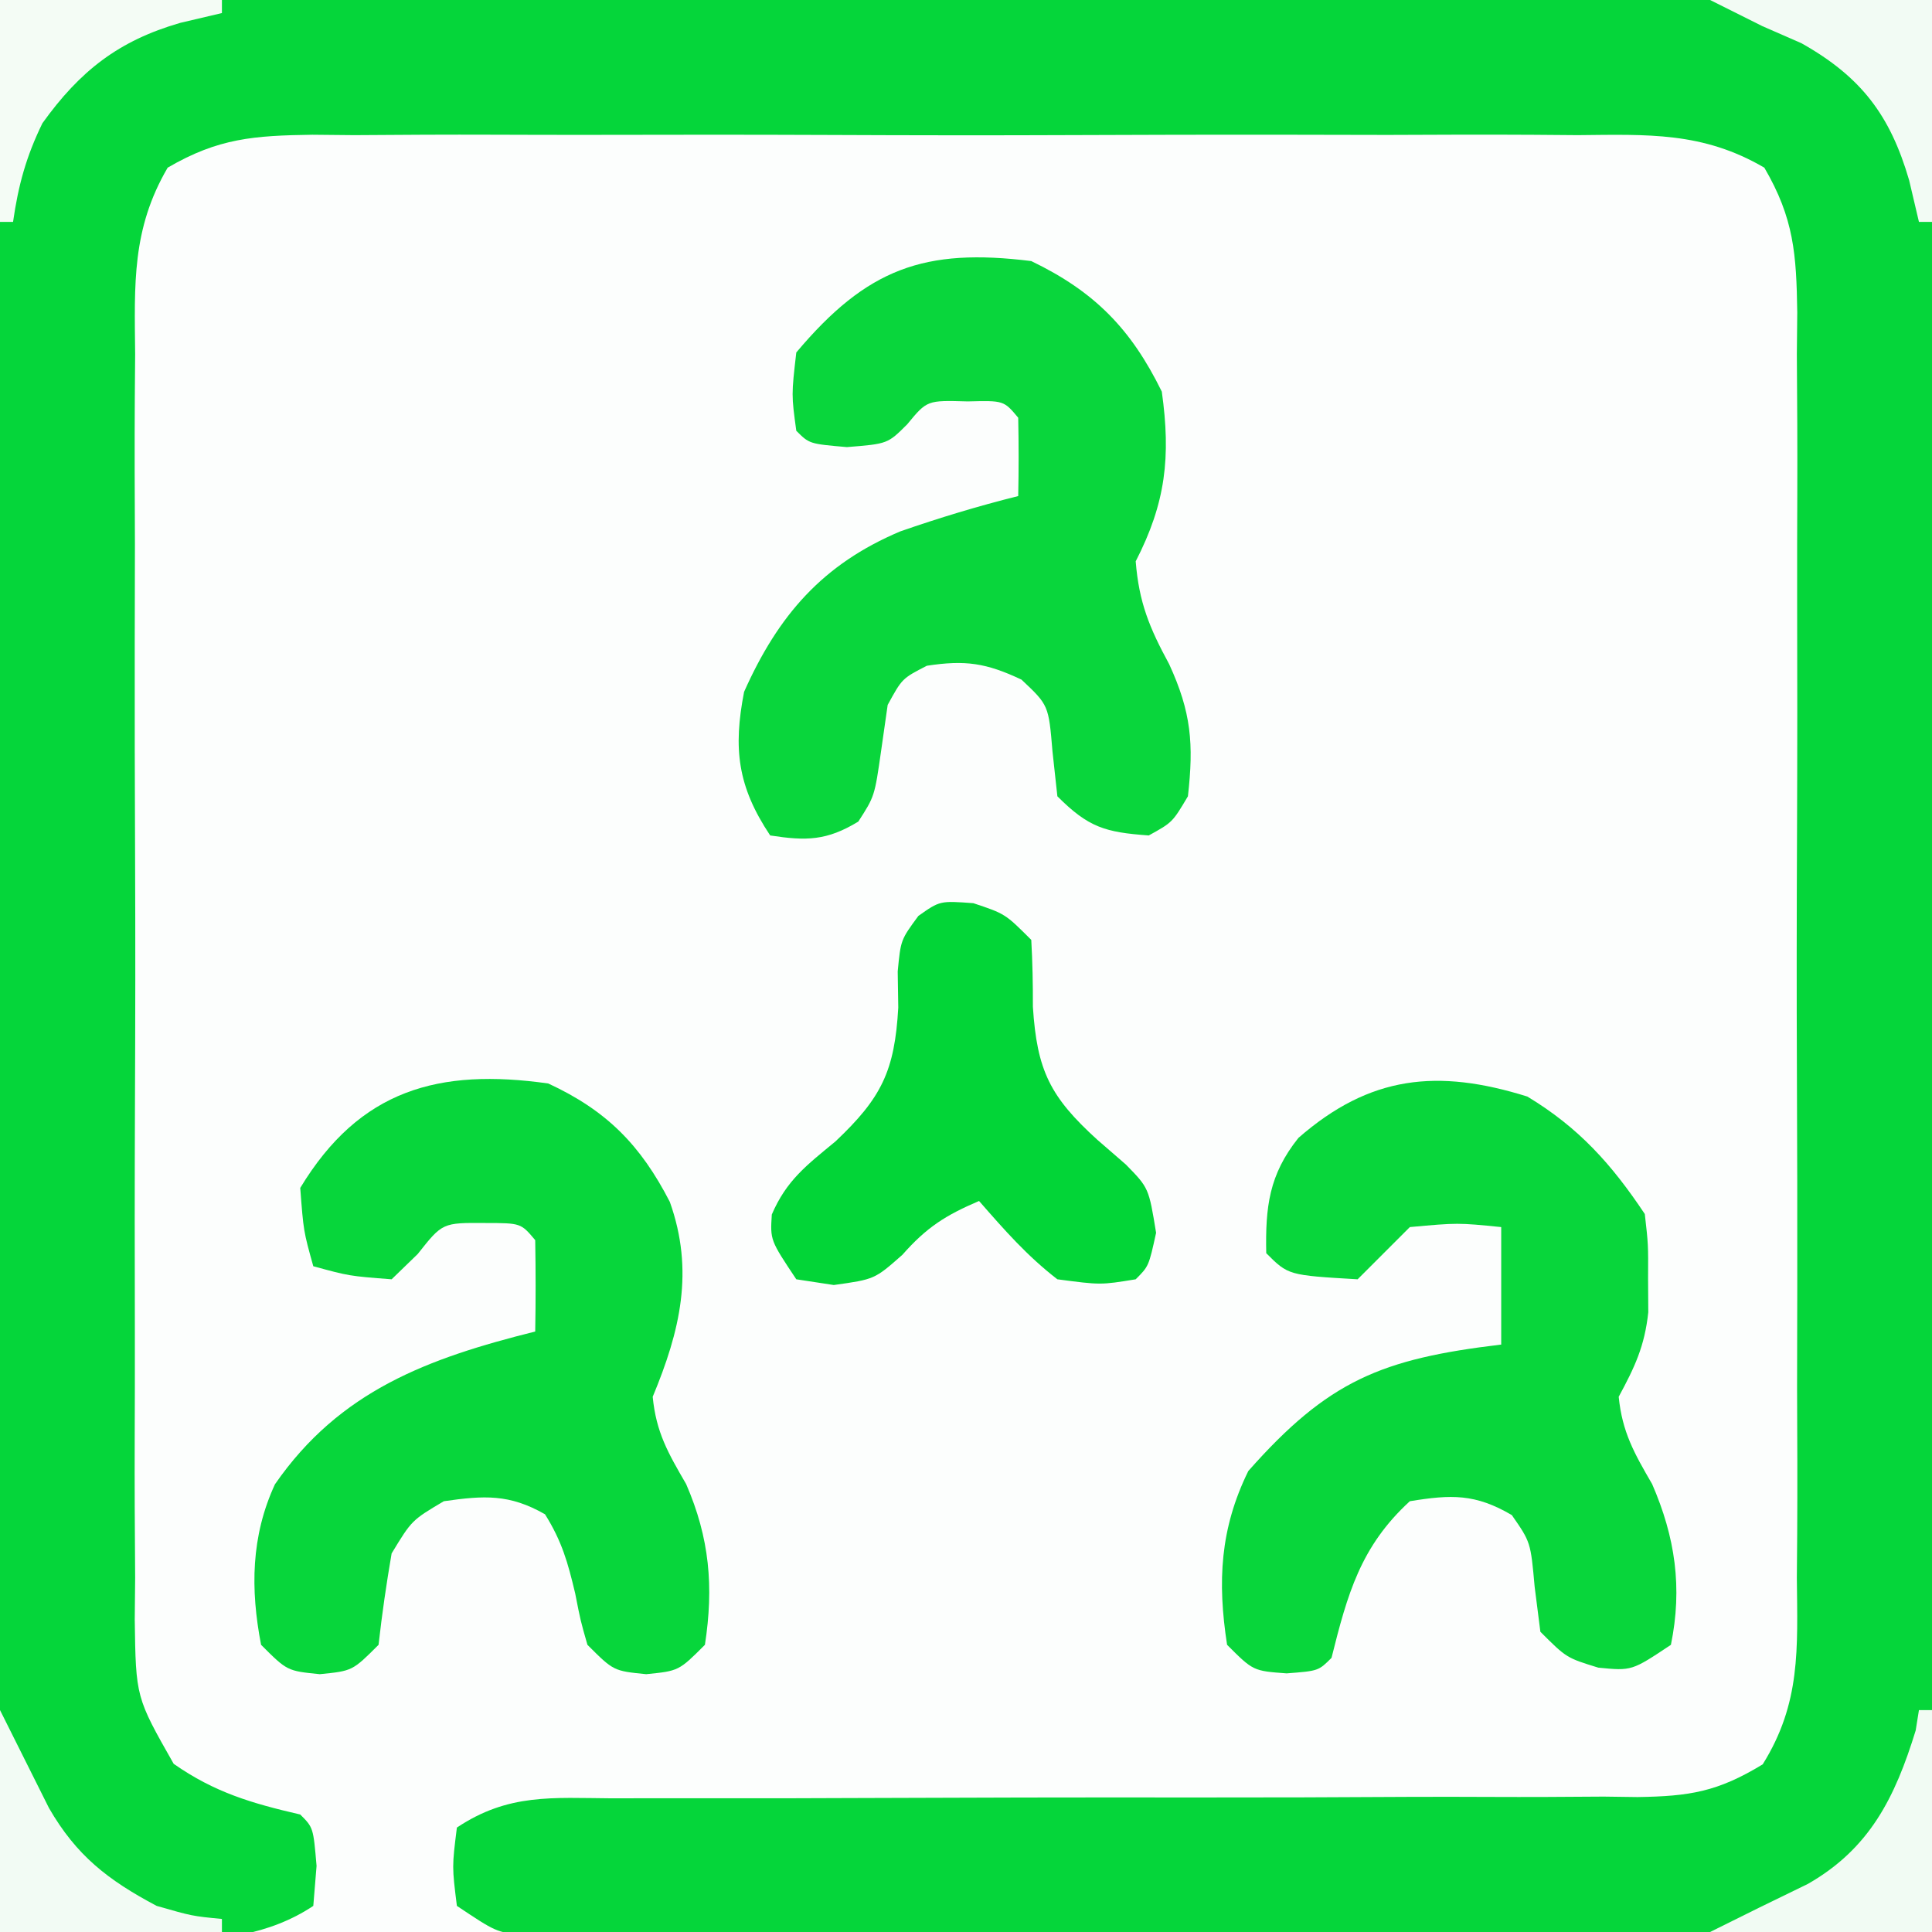 <?xml version="1.0" encoding="UTF-8"?>
<svg version="1.1" xmlns="http://www.w3.org/2000/svg" width="148" height="148">
<rect width="100%" height="100%" fill="#333333" stroke="none"/>
<path d="M0 0 C48.84 0 97.68 0 148 0 C148 48.84 148 97.68 148 148 C99.16 148 50.32 148 0 148 C0 99.16 0 50.32 0 0 Z " fill="#FCFEFD" transform="translate(0,0)"/>
<path d="M0 0 C48.84 0 97.68 0 148 0 C148 48.84 148 97.68 148 148 C129.912 148.041 111.824 148.083 93.188 148.125 C87.472 148.143 81.757 148.161 75.868 148.18 C68.899 148.189 68.899 148.189 65.639 148.191 C63.357 148.194 61.076 148.201 58.794 148.211 C55.342 148.226 51.89 148.228 48.438 148.227 C47.419 148.234 46.399 148.241 45.348 148.249 C44.42 148.246 43.493 148.243 42.537 148.241 C41.324 148.243 41.324 148.243 40.087 148.246 C38 148 38 148 35 146 C34.625 143 34.625 143 35 140 C38.946 137.37 42.313 137.73 46.89 137.76 C48.254 137.757 48.254 137.757 49.645 137.754 C51.621 137.751 53.597 137.752 55.573 137.756 C58.7 137.762 61.826 137.753 64.953 137.739 C73.844 137.702 82.735 137.683 91.626 137.695 C97.064 137.7 102.5 137.682 107.937 137.649 C110.01 137.641 112.082 137.642 114.155 137.653 C117.054 137.667 119.952 137.651 122.851 137.628 C123.707 137.639 124.564 137.651 125.446 137.663 C129.434 137.601 131.563 137.266 135.031 135.157 C137.961 130.46 137.699 126.299 137.647 120.863 C137.656 119.739 137.664 118.615 137.674 117.457 C137.696 113.742 137.681 110.028 137.664 106.312 C137.667 103.731 137.672 101.149 137.679 98.568 C137.686 93.157 137.676 87.747 137.652 82.337 C137.625 76.088 137.633 69.839 137.661 63.59 C137.686 57.571 137.684 51.552 137.669 45.533 C137.666 42.975 137.67 40.417 137.681 37.859 C137.694 34.284 137.675 30.711 137.647 27.137 C137.657 26.078 137.667 25.019 137.678 23.928 C137.613 19.481 137.427 16.73 135.156 12.844 C130.441 10.089 126.236 10.302 120.863 10.353 C119.739 10.344 118.615 10.336 117.457 10.326 C113.742 10.304 110.028 10.319 106.312 10.336 C103.731 10.333 101.149 10.328 98.568 10.321 C93.157 10.314 87.747 10.324 82.337 10.348 C76.088 10.375 69.839 10.367 63.59 10.339 C57.571 10.314 51.552 10.316 45.533 10.331 C42.975 10.334 40.417 10.33 37.859 10.319 C34.284 10.306 30.711 10.325 27.137 10.353 C26.078 10.343 25.019 10.333 23.928 10.322 C19.481 10.387 16.73 10.573 12.844 12.844 C10.089 17.559 10.302 21.764 10.353 27.137 C10.344 28.261 10.336 29.385 10.326 30.543 C10.304 34.258 10.319 37.972 10.336 41.688 C10.333 44.269 10.328 46.851 10.321 49.432 C10.314 54.843 10.324 60.253 10.348 65.663 C10.375 71.912 10.367 78.161 10.339 84.41 C10.314 90.429 10.316 96.448 10.331 102.467 C10.334 105.025 10.33 107.583 10.319 110.141 C10.306 113.716 10.325 117.289 10.353 120.863 C10.343 121.922 10.333 122.981 10.322 124.072 C10.406 130.019 10.406 130.019 13.306 135.118 C16.447 137.312 19.287 138.143 23 139 C24 140 24 140 24.25 142.938 C24.168 143.948 24.085 144.959 24 146 C17.321 150.453 8.028 148 0 148 C0 99.16 0 50.32 0 0 Z " fill="#05D63A" transform="translate(0,0)"/>
<path d="M0 0 C3.949 2.384 6.456 5.184 9 9 C9.266 11.34 9.266 11.34 9.25 13.938 C9.258 15.219 9.258 15.219 9.266 16.527 C8.986 19.132 8.232 20.719 7 23 C7.27 25.705 8.185 27.318 9.562 29.688 C11.326 33.752 11.895 37.615 11 42 C8 44 8 44 5.438 43.75 C3 43 3 43 1 41 C0.856 39.866 0.711 38.731 0.562 37.562 C0.255 34.138 0.255 34.138 -1.188 32.062 C-3.991 30.419 -5.819 30.481 -9 31 C-12.776 34.462 -13.781 38.123 -15 43 C-16 44 -16 44 -18.438 44.188 C-21 44 -21 44 -23 42 C-23.749 37.156 -23.538 33.096 -21.375 28.688 C-15.249 21.755 -11.171 20.093 -2 19 C-2 16.03 -2 13.06 -2 10 C-5.332 9.666 -5.332 9.666 -9 10 C-9.681 10.681 -10.361 11.361 -11.062 12.062 C-11.702 12.702 -12.341 13.341 -13 14 C-18.312 13.688 -18.312 13.688 -20 12 C-20.069 8.461 -19.79 5.988 -17.535 3.168 C-12.06 -1.613 -6.874 -2.148 0 0 Z " fill="#08D63B" transform="translate(117,84)"/>
<path d="M0 0 C4.496 2.082 7.079 4.734 9.312 9.07 C11.195 14.354 10.105 18.948 8 24 C8.264 26.726 9.173 28.297 10.562 30.688 C12.354 34.816 12.686 38.546 12 43 C10 45 10 45 7.5 45.25 C5 45 5 45 3 43 C2.473 41.16 2.473 41.16 2.062 39.062 C1.498 36.689 1.051 35.081 -0.25 33 C-2.989 31.435 -4.912 31.559 -8 32 C-10.457 33.457 -10.457 33.457 -12 36 C-12.4 38.323 -12.74 40.657 -13 43 C-15 45 -15 45 -17.5 45.25 C-20 45 -20 45 -22 43 C-22.824 38.738 -22.774 34.673 -20.938 30.703 C-15.969 23.52 -9.189 21.047 -1 19 C-0.958 16.667 -0.959 14.333 -1 12 C-2.099 10.693 -2.099 10.693 -4.812 10.688 C-8.105 10.664 -8.105 10.664 -10 13.062 C-10.66 13.702 -11.32 14.341 -12 15 C-15.25 14.75 -15.25 14.75 -18 14 C-18.75 11.312 -18.75 11.312 -19 8 C-14.437 0.454 -8.371 -1.182 0 0 Z " fill="#07D63B" transform="translate(42,83)"/>
<path d="M0 0 C4.838 2.329 7.636 5.181 10 10 C10.697 15.007 10.304 18.523 8 23 C8.248 26.141 9.051 28.094 10.562 30.875 C12.258 34.561 12.454 36.985 12 41 C10.812 43 10.812 43 9 44 C5.658 43.755 4.395 43.395 2 41 C1.876 39.866 1.752 38.731 1.625 37.562 C1.329 34.019 1.329 34.019 -0.75 32.062 C-3.45 30.788 -5.049 30.546 -8 31 C-9.894 31.975 -9.894 31.975 -11 34 C-11.165 35.155 -11.33 36.31 -11.5 37.5 C-12 41 -12 41 -13.25 42.938 C-15.668 44.406 -17.226 44.427 -20 44 C-22.506 40.241 -22.842 37.345 -22 33 C-19.378 27.119 -15.981 23.216 -10.035 20.707 C-7.044 19.668 -4.074 18.768 -1 18 C-0.957 16 -0.959 14 -1 12 C-2.105 10.68 -2.105 10.68 -4.875 10.75 C-7.983 10.659 -7.983 10.659 -9.5 12.5 C-11 14 -11 14 -14.125 14.25 C-17 14 -17 14 -18 13 C-18.375 10.25 -18.375 10.25 -18 7 C-12.574 0.548 -8.176 -1.02 0 0 Z " fill="#09D63C" transform="translate(79,20)"/>
<path d="M0 0 C2.438 0.812 2.438 0.812 4.438 2.812 C4.535 4.519 4.567 6.229 4.562 7.938 C4.876 12.826 5.881 14.837 9.5 18.125 C10.222 18.751 10.944 19.378 11.688 20.023 C13.438 21.812 13.438 21.812 14 25.25 C13.438 27.812 13.438 27.812 12.438 28.812 C9.75 29.25 9.75 29.25 6.438 28.812 C4.105 27.007 2.396 25.051 0.438 22.812 C-2.127 23.912 -3.567 24.817 -5.438 26.938 C-7.562 28.812 -7.562 28.812 -10.688 29.25 C-11.636 29.106 -12.585 28.961 -13.562 28.812 C-15.562 25.812 -15.562 25.812 -15.438 23.848 C-14.306 21.216 -12.763 20.069 -10.562 18.25 C-7.031 14.913 -6.026 12.853 -5.75 8 C-5.764 7.086 -5.778 6.172 -5.793 5.23 C-5.562 2.812 -5.562 2.812 -4.211 0.977 C-2.562 -0.188 -2.562 -0.188 0 0 Z " fill="#02D537" transform="translate(74.562,69.188)"/>
<path d="M0 0 C0.33 0 0.66 0 1 0 C1 5.61 1 11.22 1 17 C-4.61 17 -10.22 17 -16 17 C-13.508 15.754 -11.009 14.522 -8.5 13.312 C-3.785 10.611 -1.838 6.723 -0.25 1.562 C-0.168 1.047 -0.085 0.531 0 0 Z " fill="#F1FBF3" transform="translate(147,131)"/>
<path d="M0 0 C1.25 2.5 2.5 5 3.75 7.5 C5.853 11.143 8.252 13.012 12 15 C14.728 15.782 14.728 15.782 17 16 C17 16.33 17 16.66 17 17 C11.39 17 5.78 17 0 17 C0 11.39 0 5.78 0 0 Z " fill="#F2FBF4" transform="translate(0,131)"/>
<path d="M0 0 C5.61 0 11.22 0 17 0 C17 5.61 17 11.22 17 17 C16.67 17 16.34 17 16 17 C15.752 15.948 15.505 14.896 15.25 13.812 C13.8 8.829 11.576 5.887 7 3.312 C6.01 2.879 5.02 2.446 4 2 C2.68 1.34 1.36 0.68 0 0 Z " fill="#F2FBF4" transform="translate(131,0)"/>
<path d="M0 0 C5.61 0 11.22 0 17 0 C17 0.33 17 0.66 17 1 C15.422 1.371 15.422 1.371 13.812 1.75 C9.086 3.115 6.129 5.428 3.25 9.438 C2.003 11.994 1.401 14.195 1 17 C0.67 17 0.34 17 0 17 C0 11.39 0 5.78 0 0 Z " fill="#F4FCF5" transform="translate(0,0)"/>
</svg>
